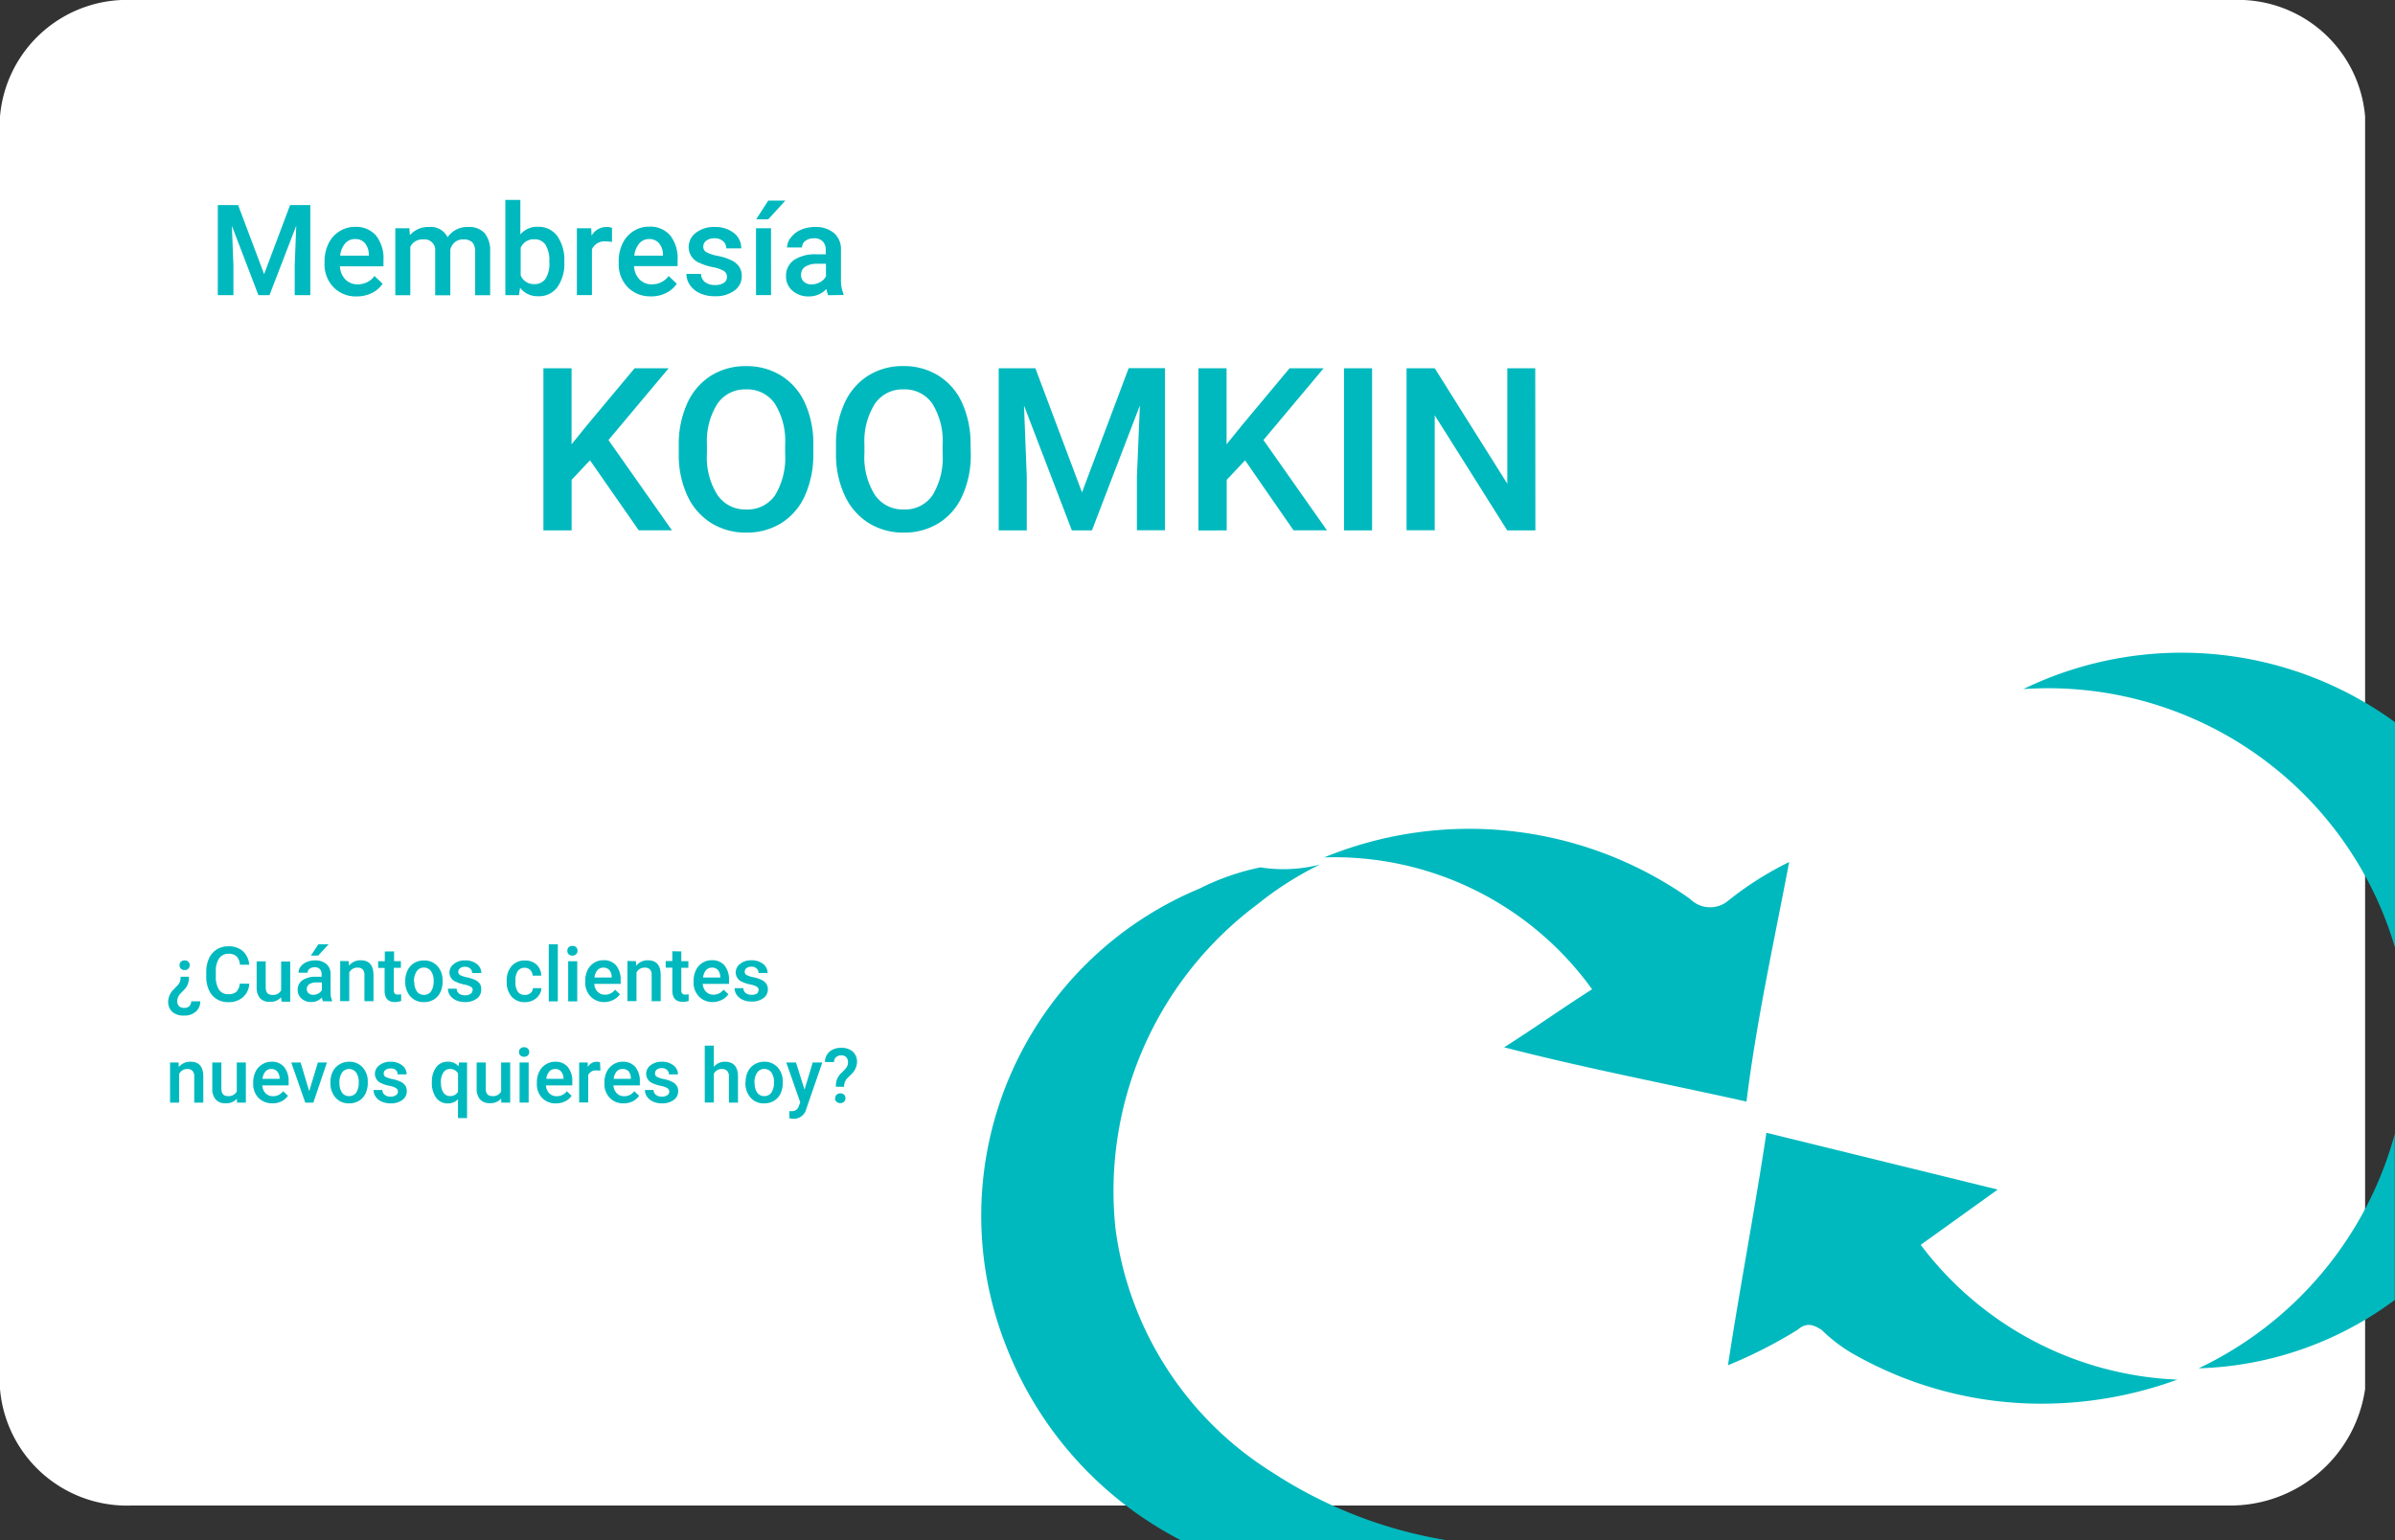 <svg xmlns="http://www.w3.org/2000/svg" width="52.8" height="33.966" viewBox="0 0 52.8 33.966">
  <rect x="0" y="0" width="52.8" height="33.966" fill="#333333" stroke="none"/>
  <g id="Grupo_10340" data-name="Grupo 10340" transform="translate(-686 -732.81)">
    <path id="Trazado_4401" data-name="Trazado 4401" d="M49.114,33.2H2.915A2.809,2.809,0,0,1,0,30.63V2.569A2.809,2.809,0,0,1,2.915,0H49.226a2.809,2.809,0,0,1,2.915,2.569V30.63A3,3,0,0,1,49.114,33.2" transform="translate(686 732.81)" fill="#fff"/>
    <path id="Intersección_1" data-name="Intersección 1" d="M4.386,19.569A8.14,8.14,0,0,1,.539,15.294,7.812,7.812,0,0,1,4.8,5.2a5.32,5.32,0,0,1,1.344-.468A3.244,3.244,0,0,0,7.455,4.67h0a7.2,7.2,0,0,0-1.375.875A7.888,7.888,0,0,0,2.948,12.7,7.487,7.487,0,0,0,6.415,18.08a9.981,9.981,0,0,0,3.83,1.489ZM7.4,4.683Zm0,0h0Zm0,0h0Zm.005,0,.032-.008Zm.033-.008h0Zm0,0h0Zm0,0h0ZM19.328,15.525a3.414,3.414,0,0,1-.813-.595c-.156-.093-.313-.188-.531,0a10.245,10.245,0,0,1-1.533.781c.251-1.658.6-3.469.847-5.127l5.1,1.253L20.7,13.056a7.46,7.46,0,0,0,5.657,2.972,8.864,8.864,0,0,1-.887.272,8.686,8.686,0,0,1-2.1.259A8.362,8.362,0,0,1,19.328,15.525Zm-2.876.186.023.094Zm14.7-5.119v3.678a7.6,7.6,0,0,1-4.325,1.509A8.071,8.071,0,0,0,31.156,10.593Zm-14.7,5.119ZM11.516,8.7c.689-.437,1.253-.843,1.939-1.28A7,7,0,0,0,7.549,4.512a8.434,8.434,0,0,1,8.065.914.622.622,0,0,0,.814.063A7.218,7.218,0,0,1,17.8,4.614c-.345,1.813-.72,3.5-.941,5.283C15.173,9.519,13.361,9.175,11.516,8.7ZM22.963.8a7.988,7.988,0,0,1,8.193.73V6.5A7.975,7.975,0,0,0,22.963.8Z" transform="translate(707.644 747.206)" fill="#00B9BE"/>
    <path id="Trazado_14797" data-name="Trazado 14797" d="M.809-3.641l.573,1.522.572-1.522H2.4v1.986H2.056V-2.31l.034-.876L1.5-1.655H1.256L.671-3.184l.034.874v.655H.361V-3.641ZM3.425-1.627a.686.686,0,0,1-.511-.2.72.72,0,0,1-.2-.529V-2.4A.886.886,0,0,1,2.8-2.79a.649.649,0,0,1,.239-.271.633.633,0,0,1,.344-.1.579.579,0,0,1,.466.192.813.813,0,0,1,.164.544v.134H3.053A.443.443,0,0,0,3.175-2a.367.367,0,0,0,.269.106.449.449,0,0,0,.371-.184l.179.171a.6.6,0,0,1-.237.205A.741.741,0,0,1,3.425-1.627Zm-.04-1.265a.279.279,0,0,0-.22.1.5.5,0,0,0-.107.266H3.69v-.025A.4.4,0,0,0,3.6-2.807.277.277,0,0,0,3.386-2.892Zm1.2-.239.01.154a.531.531,0,0,1,.426-.181.408.408,0,0,1,.405.226.523.523,0,0,1,.453-.226.46.46,0,0,1,.364.135.6.6,0,0,1,.122.4v.97H6.033v-.96a.294.294,0,0,0-.061-.206.269.269,0,0,0-.2-.065.276.276,0,0,0-.185.061.32.32,0,0,0-.1.159v1.012H5.153v-.971a.236.236,0,0,0-.266-.261.292.292,0,0,0-.282.162v1.069H4.274V-3.131ZM8-2.378a.887.887,0,0,1-.153.547.5.5,0,0,1-.422.2.481.481,0,0,1-.4-.187L7-1.655H6.7v-2.1h.331v.761a.48.48,0,0,1,.386-.169.506.506,0,0,1,.424.2A.9.9,0,0,1,8-2.4Zm-.331-.029a.627.627,0,0,0-.085-.36.282.282,0,0,0-.246-.12.308.308,0,0,0-.3.188v.608a.311.311,0,0,0,.306.192.28.28,0,0,0,.24-.116.607.607,0,0,0,.087-.351Zm1.382-.422a.82.82,0,0,0-.135-.011.3.3,0,0,0-.307.175v1.009H8.277V-3.131h.316l.008.165a.373.373,0,0,1,.333-.192.31.31,0,0,1,.117.019Zm.859,1.2a.686.686,0,0,1-.511-.2.72.72,0,0,1-.2-.529V-2.4a.886.886,0,0,1,.085-.395.649.649,0,0,1,.239-.271.633.633,0,0,1,.344-.1.579.579,0,0,1,.466.192.813.813,0,0,1,.164.544v.134H9.538A.443.443,0,0,0,9.66-2a.367.367,0,0,0,.269.106.449.449,0,0,0,.371-.184l.179.171a.6.6,0,0,1-.237.205A.741.741,0,0,1,9.91-1.627ZM9.87-2.892a.279.279,0,0,0-.22.1.5.5,0,0,0-.107.266h.632v-.025a.4.4,0,0,0-.089-.252A.277.277,0,0,0,9.87-2.892Zm1.716.836a.15.15,0,0,0-.073-.135.776.776,0,0,0-.242-.082,1.245,1.245,0,0,1-.282-.09.377.377,0,0,1-.248-.348A.393.393,0,0,1,10.9-3.03a.636.636,0,0,1,.409-.128.662.662,0,0,1,.428.131.416.416,0,0,1,.163.34H11.57a.2.2,0,0,0-.071-.159.272.272,0,0,0-.188-.063.294.294,0,0,0-.178.05.159.159,0,0,0-.069.135.134.134,0,0,0,.064.119.882.882,0,0,0,.259.085,1.227,1.227,0,0,1,.306.1.434.434,0,0,1,.165.143.364.364,0,0,1,.054.2.385.385,0,0,1-.165.323.7.7,0,0,1-.432.123.763.763,0,0,1-.323-.065.532.532,0,0,1-.221-.18.426.426,0,0,1-.079-.247h.322a.234.234,0,0,0,.089.181.345.345,0,0,0,.217.063.335.335,0,0,0,.2-.05A.154.154,0,0,0,11.586-2.056Zm.971.4h-.331V-3.131h.331ZM12.495-3.74h.378l-.378.413h-.266Zm1.322,2.086a.512.512,0,0,1-.038-.138.516.516,0,0,1-.387.165.521.521,0,0,1-.363-.127.406.406,0,0,1-.141-.314.419.419,0,0,1,.175-.362.849.849,0,0,1,.5-.126h.2v-.1a.259.259,0,0,0-.064-.183.254.254,0,0,0-.2-.069.292.292,0,0,0-.186.057.175.175,0,0,0-.072.144h-.331A.368.368,0,0,1,13-2.932a.536.536,0,0,1,.219-.166.769.769,0,0,1,.309-.06.619.619,0,0,1,.413.13.465.465,0,0,1,.158.366V-2a.754.754,0,0,0,.056.318v.023Zm-.364-.239a.377.377,0,0,0,.185-.048.319.319,0,0,0,.13-.128v-.278h-.179a.489.489,0,0,0-.277.064.208.208,0,0,0-.093.181.194.194,0,0,0,.063.152A.246.246,0,0,0,13.452-1.893Z" transform="translate(690.441 740.974)" fill="#00B9BE"/>
    <path id="Trazado_14796" data-name="Trazado 14796" d="M1.677-4.407l-.405.43v1.115H.65V-6.437h.621V-4.76l.344-.425L2.661-6.437h.751L2.084-4.854l1.4,1.991H2.752ZM6.6-4.556a2.193,2.193,0,0,1-.182.922,1.374,1.374,0,0,1-.519.609,1.428,1.428,0,0,1-.777.212,1.432,1.432,0,0,1-.775-.212,1.4,1.4,0,0,1-.525-.605,2.125,2.125,0,0,1-.188-.906v-.2a2.175,2.175,0,0,1,.185-.923,1.393,1.393,0,0,1,.523-.613,1.424,1.424,0,0,1,.775-.212,1.436,1.436,0,0,1,.775.21,1.376,1.376,0,0,1,.522.6,2.17,2.17,0,0,1,.187.917Zm-.621-.187a1.563,1.563,0,0,0-.225-.911.735.735,0,0,0-.637-.317.733.733,0,0,0-.63.316,1.533,1.533,0,0,0-.232.893v.206a1.551,1.551,0,0,0,.23.911.739.739,0,0,0,.637.322.731.731,0,0,0,.635-.314,1.584,1.584,0,0,0,.222-.918Zm4.093.187a2.193,2.193,0,0,1-.182.922,1.374,1.374,0,0,1-.519.609,1.428,1.428,0,0,1-.777.212,1.432,1.432,0,0,1-.775-.212,1.4,1.4,0,0,1-.525-.605A2.125,2.125,0,0,1,7.1-4.537v-.2a2.175,2.175,0,0,1,.185-.923,1.393,1.393,0,0,1,.523-.613,1.424,1.424,0,0,1,.775-.212,1.436,1.436,0,0,1,.775.21,1.376,1.376,0,0,1,.522.6,2.17,2.17,0,0,1,.187.917Zm-.621-.187a1.563,1.563,0,0,0-.225-.911.735.735,0,0,0-.637-.317.733.733,0,0,0-.63.316,1.533,1.533,0,0,0-.232.893v.206a1.551,1.551,0,0,0,.23.911.739.739,0,0,0,.637.322.731.731,0,0,0,.635-.314,1.584,1.584,0,0,0,.222-.918Zm2.045-1.694L12.524-3.7l1.029-2.74h.8v3.575h-.619V-4.041L13.8-5.617,12.743-2.862H12.3L11.245-5.615l.061,1.574v1.179h-.619V-6.437Zm4.623,2.031-.405.43v1.115H15.09V-6.437h.621V-4.76l.344-.425L17.1-6.437h.751L16.524-4.854l1.4,1.991h-.737Zm2.8,1.544H18.3V-6.437h.619Zm3.6,0h-.621L20.3-5.4v2.536h-.621V-6.437H20.3l1.6,2.546V-6.437h.616Z" transform="translate(697.33 747.368)" fill="#00B9BE"/>
    <path id="Trazado_14798" data-name="Trazado 14798" d="M.558-1.535a.507.507,0,0,1-.023.161.382.382,0,0,1-.081.124l-.084.087A.243.243,0,0,0,.3-1a.152.152,0,0,0,.04.115.157.157,0,0,0,.113.038A.161.161,0,0,0,.564-.884.143.143,0,0,0,.607-.993h.2a.294.294,0,0,1-.1.23A.377.377,0,0,1,.45-.678.38.38,0,0,1,.189-.76.3.3,0,0,1,.1-.993a.394.394,0,0,1,.127-.269L.3-1.338a.227.227,0,0,0,.072-.153l0-.043Zm.016-.254a.106.106,0,0,1-.029.076.109.109,0,0,1-.083.031.111.111,0,0,1-.083-.031A.106.106,0,0,1,.35-1.789a.1.1,0,0,1,.029-.075.111.111,0,0,1,.083-.031.109.109,0,0,1,.083.031A.105.105,0,0,1,.575-1.789Zm1.314.408a.43.43,0,0,1-.141.3.48.48,0,0,1-.327.107.465.465,0,0,1-.251-.068A.443.443,0,0,1,1-1.236a.693.693,0,0,1-.061-.289v-.111a.7.7,0,0,1,.06-.3.45.45,0,0,1,.171-.2.478.478,0,0,1,.258-.07.461.461,0,0,1,.318.107.446.446,0,0,1,.14.3H1.682a.294.294,0,0,0-.075-.185.248.248,0,0,0-.176-.057.242.242,0,0,0-.207.1.493.493,0,0,0-.074.29v.106a.523.523,0,0,0,.069.295.229.229,0,0,0,.2.1A.268.268,0,0,0,1.6-1.2a.286.286,0,0,0,.078-.183Zm.7.3a.308.308,0,0,1-.249.1.275.275,0,0,1-.218-.084A.359.359,0,0,1,2.05-1.3v-.574h.2v.571q0,.169.14.169a.2.2,0,0,0,.2-.1v-.636h.2v.886H2.6Zm.924.087a.307.307,0,0,1-.023-.083.31.31,0,0,1-.232.1.312.312,0,0,1-.218-.076.244.244,0,0,1-.084-.188.251.251,0,0,1,.105-.217.51.51,0,0,1,.3-.076h.122v-.058a.155.155,0,0,0-.038-.11.152.152,0,0,0-.117-.041.175.175,0,0,0-.111.034.105.105,0,0,0-.043.086h-.2a.221.221,0,0,1,.048-.136.322.322,0,0,1,.131-.1.461.461,0,0,1,.185-.036.372.372,0,0,1,.248.078.279.279,0,0,1,.095.22v.4a.453.453,0,0,0,.034.191v.014ZM3.3-1.136a.226.226,0,0,0,.111-.029.191.191,0,0,0,.078-.077v-.167H3.378a.293.293,0,0,0-.166.038.125.125,0,0,0-.056.109.116.116,0,0,0,.038.091A.147.147,0,0,0,3.3-1.136Zm.11-1.114h.227L3.406-2h-.16Zm.67.372.006.1a.318.318,0,0,1,.258-.119q.277,0,.282.317v.585h-.2v-.574a.182.182,0,0,0-.036-.125.153.153,0,0,0-.119-.041.192.192,0,0,0-.179.109v.63h-.2v-.886Zm1-.215v.215H5.23v.147H5.074v.494a.109.109,0,0,0,.02.073.093.093,0,0,0,.072.023.306.306,0,0,0,.07-.008V-1A.49.49,0,0,1,5.1-.976q-.229,0-.229-.253v-.5H4.729v-.147h.146v-.215Zm.246.65a.522.522,0,0,1,.052-.234.377.377,0,0,1,.145-.16.408.408,0,0,1,.214-.056.387.387,0,0,1,.291.115.454.454,0,0,1,.121.306v.047a.527.527,0,0,1-.05.234.372.372,0,0,1-.144.16.411.411,0,0,1-.216.056.384.384,0,0,1-.3-.125.478.478,0,0,1-.113-.333Zm.2.017a.357.357,0,0,0,.056.214.184.184,0,0,0,.157.077.182.182,0,0,0,.157-.079.394.394,0,0,0,.056-.23.352.352,0,0,0-.058-.213.184.184,0,0,0-.157-.079.183.183,0,0,0-.155.077A.387.387,0,0,0,5.519-1.427Zm1.289.193a.09.09,0,0,0-.044-.081.466.466,0,0,0-.145-.049.747.747,0,0,1-.169-.054A.226.226,0,0,1,6.3-1.626a.236.236,0,0,1,.1-.192.382.382,0,0,1,.246-.077.4.4,0,0,1,.257.079.249.249,0,0,1,.1.2H6.8a.123.123,0,0,0-.043-.1.163.163,0,0,0-.113-.038.176.176,0,0,0-.107.03.1.1,0,0,0-.041.081.081.081,0,0,0,.038.071.529.529,0,0,0,.156.051.736.736,0,0,1,.184.061.26.26,0,0,1,.1.086A.218.218,0,0,1,7-1.244a.231.231,0,0,1-.1.194.422.422,0,0,1-.259.074.458.458,0,0,1-.194-.039.319.319,0,0,1-.133-.108.256.256,0,0,1-.047-.148h.193a.14.14,0,0,0,.053.108.207.207,0,0,0,.13.038.2.2,0,0,0,.119-.03A.092.092,0,0,0,6.808-1.233Zm1.15.1a.18.18,0,0,0,.124-.043.148.148,0,0,0,.052-.107h.187a.292.292,0,0,1-.052.154.338.338,0,0,1-.131.113.39.39,0,0,1-.178.042.378.378,0,0,1-.295-.12.477.477,0,0,1-.109-.332v-.02a.469.469,0,0,1,.108-.324.374.374,0,0,1,.295-.122.364.364,0,0,1,.257.092.33.33,0,0,1,.1.242H8.134a.182.182,0,0,0-.052-.125.167.167,0,0,0-.124-.049.175.175,0,0,0-.149.07.357.357,0,0,0-.053.212v.032a.363.363,0,0,0,.052.215A.175.175,0,0,0,7.958-1.135Zm.725.142h-.2V-2.25h.2Zm.428,0h-.2v-.886h.2ZM8.9-2.108a.106.106,0,0,1,.029-.076.11.11,0,0,1,.083-.03.111.111,0,0,1,.083.03.1.1,0,0,1,.029.076.1.1,0,0,1-.029.075A.112.112,0,0,1,9.012-2a.111.111,0,0,1-.083-.03A.1.1,0,0,1,8.9-2.108ZM9.718-.976A.411.411,0,0,1,9.411-1.1a.432.432,0,0,1-.117-.317v-.025a.531.531,0,0,1,.051-.237.389.389,0,0,1,.144-.162.38.38,0,0,1,.206-.058.348.348,0,0,1,.28.115.488.488,0,0,1,.1.327v.08H9.494a.266.266,0,0,0,.073.174.22.22,0,0,0,.162.064.269.269,0,0,0,.223-.11l.107.1a.358.358,0,0,1-.142.123A.445.445,0,0,1,9.718-.976Zm-.024-.759a.167.167,0,0,0-.132.057.3.3,0,0,0-.064.16h.379v-.015a.242.242,0,0,0-.053-.151A.166.166,0,0,0,9.694-1.735Zm.718-.143.006.1a.318.318,0,0,1,.258-.119q.277,0,.282.317v.585h-.2v-.574a.182.182,0,0,0-.036-.125.153.153,0,0,0-.119-.041.192.192,0,0,0-.179.109v.63h-.2v-.886Zm1-.215v.215h.156v.147h-.156v.494a.109.109,0,0,0,.02.073.093.093,0,0,0,.072.023.306.306,0,0,0,.07-.008V-1a.49.49,0,0,1-.131.019q-.229,0-.229-.253v-.5h-.146v-.147h.146v-.215Zm.7,1.117A.411.411,0,0,1,11.8-1.1a.432.432,0,0,1-.117-.317v-.025a.531.531,0,0,1,.051-.237.389.389,0,0,1,.144-.162.38.38,0,0,1,.206-.058.348.348,0,0,1,.28.115.488.488,0,0,1,.1.327v.08h-.579a.266.266,0,0,0,.073.174.22.22,0,0,0,.162.064.269.269,0,0,0,.223-.11l.107.1a.358.358,0,0,1-.142.123A.445.445,0,0,1,12.107-.976Zm-.024-.759a.167.167,0,0,0-.132.057.3.3,0,0,0-.064.16h.379v-.015a.242.242,0,0,0-.053-.151A.166.166,0,0,0,12.083-1.735Zm1.03.5a.09.09,0,0,0-.044-.081.466.466,0,0,0-.145-.049.747.747,0,0,1-.169-.054.226.226,0,0,1-.149-.209.236.236,0,0,1,.1-.192.382.382,0,0,1,.246-.077.4.4,0,0,1,.257.079.249.249,0,0,1,.1.2h-.2a.123.123,0,0,0-.043-.1.163.163,0,0,0-.113-.038.176.176,0,0,0-.107.03.1.1,0,0,0-.041.081.081.081,0,0,0,.038.071.529.529,0,0,0,.156.051.736.736,0,0,1,.184.061.26.26,0,0,1,.1.086.218.218,0,0,1,.032.121.231.231,0,0,1-.1.194.422.422,0,0,1-.259.074.458.458,0,0,1-.194-.039.319.319,0,0,1-.133-.108.256.256,0,0,1-.047-.148h.193a.14.14,0,0,0,.053.108.207.207,0,0,0,.13.038.2.2,0,0,0,.119-.03A.092.092,0,0,0,13.113-1.233ZM.329.356l.006.1A.318.318,0,0,1,.593.34Q.869.34.874.657v.585h-.2V.668A.182.182,0,0,0,.639.544.153.153,0,0,0,.52.5.192.192,0,0,0,.341.612v.63h-.2V.356Zm1.284.8a.308.308,0,0,1-.249.1.275.275,0,0,1-.218-.084A.359.359,0,0,1,1.072.93V.356h.2V.928q0,.169.14.169a.2.2,0,0,0,.2-.1V.356h.2v.886H1.618Zm.785.1a.411.411,0,0,1-.307-.119A.432.432,0,0,1,1.974.822V.8A.531.531,0,0,1,2.025.561.389.389,0,0,1,2.169.4.38.38,0,0,1,2.375.34a.348.348,0,0,1,.28.115.488.488,0,0,1,.1.327v.08H2.175a.266.266,0,0,0,.073.174A.22.22,0,0,0,2.41,1.1a.269.269,0,0,0,.223-.11l.107.1a.358.358,0,0,1-.142.123A.445.445,0,0,1,2.4,1.258ZM2.374.5a.167.167,0,0,0-.132.057.3.3,0,0,0-.064.16h.379V.7A.242.242,0,0,0,2.5.551.166.166,0,0,0,2.374.5Zm.835.49L3.4.356H3.6L3.3,1.242H3.122L2.813.356h.206Zm.467-.2A.522.522,0,0,1,3.728.557.377.377,0,0,1,3.873.4.408.408,0,0,1,4.087.34a.387.387,0,0,1,.291.115A.454.454,0,0,1,4.5.762V.808a.527.527,0,0,1-.05.234.372.372,0,0,1-.144.16.411.411,0,0,1-.216.056.384.384,0,0,1-.3-.125A.478.478,0,0,1,3.677.8Zm.2.017a.357.357,0,0,0,.056.214.184.184,0,0,0,.157.077.182.182,0,0,0,.157-.079A.394.394,0,0,0,4.3.791.352.352,0,0,0,4.244.578a.194.194,0,0,0-.311,0A.387.387,0,0,0,3.875.808ZM5.165,1A.09.09,0,0,0,5.121.92.466.466,0,0,0,4.975.871.747.747,0,0,1,4.806.817.226.226,0,0,1,4.657.609a.236.236,0,0,1,.1-.192A.382.382,0,0,1,5,.34a.4.4,0,0,1,.257.079.249.249,0,0,1,.1.2h-.2a.123.123,0,0,0-.043-.1A.163.163,0,0,0,5,.489a.176.176,0,0,0-.107.03A.1.1,0,0,0,4.851.6.081.081,0,0,0,4.89.672a.529.529,0,0,0,.156.051.736.736,0,0,1,.184.061.26.26,0,0,1,.1.086A.218.218,0,0,1,5.36.991a.231.231,0,0,1-.1.194A.422.422,0,0,1,5,1.258a.458.458,0,0,1-.194-.039.319.319,0,0,1-.133-.108A.256.256,0,0,1,4.628.963h.193a.14.14,0,0,0,.053.108A.207.207,0,0,0,5,1.109a.2.2,0,0,0,.119-.03A.092.092,0,0,0,5.165,1Zm.749-.21a.523.523,0,0,1,.095-.33A.308.308,0,0,1,6.265.34a.29.29,0,0,1,.235.1L6.512.356h.177V1.583h-.2V1.167a.3.3,0,0,1-.226.092.306.306,0,0,1-.255-.124A.548.548,0,0,1,5.913.792Zm.2.017a.37.37,0,0,0,.054.213.171.171,0,0,0,.149.077A.188.188,0,0,0,6.49,1V.6A.189.189,0,0,0,6.316.5a.174.174,0,0,0-.149.076A.4.4,0,0,0,6.112.809Zm1.327.346a.308.308,0,0,1-.249.1.275.275,0,0,1-.218-.084A.359.359,0,0,1,6.9.93V.356h.2V.928q0,.169.14.169a.2.2,0,0,0,.2-.1V.356h.2v.886H7.444Zm.606.087h-.2V.356h.2ZM7.834.127A.106.106,0,0,1,7.863.05.11.11,0,0,1,7.946.02.111.111,0,0,1,8.03.05a.1.1,0,0,1,.029.076A.1.1,0,0,1,8.03.2a.112.112,0,0,1-.083.03A.111.111,0,0,1,7.863.2.1.1,0,0,1,7.834.127Zm.818,1.132a.411.411,0,0,1-.307-.119A.432.432,0,0,1,8.228.822V.8A.531.531,0,0,1,8.279.561.389.389,0,0,1,8.423.4.38.38,0,0,1,8.629.34a.348.348,0,0,1,.28.115.488.488,0,0,1,.1.327v.08H8.429a.266.266,0,0,0,.073.174.22.22,0,0,0,.162.064.269.269,0,0,0,.223-.11l.107.1a.358.358,0,0,1-.142.123A.445.445,0,0,1,8.652,1.258ZM8.628.5A.167.167,0,0,0,8.5.557a.3.3,0,0,0-.064.16h.379V.7A.242.242,0,0,0,8.758.551.166.166,0,0,0,8.628.5Zm1,.038A.492.492,0,0,0,9.544.532a.182.182,0,0,0-.184.1v.606h-.2V.356h.19l0,.1a.224.224,0,0,1,.2-.115.186.186,0,0,1,.07.011Zm.516.72a.411.411,0,0,1-.307-.119A.432.432,0,0,1,9.717.822V.8A.531.531,0,0,1,9.768.561.389.389,0,0,1,9.912.4.38.38,0,0,1,10.118.34a.348.348,0,0,1,.28.115.488.488,0,0,1,.1.327v.08H9.917a.266.266,0,0,0,.073.174.22.22,0,0,0,.162.064.269.269,0,0,0,.223-.11l.107.1a.358.358,0,0,1-.142.123A.445.445,0,0,1,10.141,1.258ZM10.117.5a.167.167,0,0,0-.132.057.3.3,0,0,0-.064.16H10.3V.7a.242.242,0,0,0-.053-.151A.166.166,0,0,0,10.117.5Zm1.03.5A.09.09,0,0,0,11.1.92a.466.466,0,0,0-.145-.049.747.747,0,0,1-.169-.054.226.226,0,0,1-.149-.209.236.236,0,0,1,.1-.192A.382.382,0,0,1,10.981.34a.4.4,0,0,1,.257.079.249.249,0,0,1,.1.2h-.2a.123.123,0,0,0-.043-.1.163.163,0,0,0-.113-.038.176.176,0,0,0-.107.03A.1.1,0,0,0,10.833.6a.081.081,0,0,0,.038.071.529.529,0,0,0,.156.051.736.736,0,0,1,.184.061.26.26,0,0,1,.1.086.218.218,0,0,1,.032.121.231.231,0,0,1-.1.194.422.422,0,0,1-.259.074.458.458,0,0,1-.194-.039.319.319,0,0,1-.133-.108A.256.256,0,0,1,10.61.963H10.8a.14.14,0,0,0,.053.108.207.207,0,0,0,.13.038.2.2,0,0,0,.119-.03A.092.092,0,0,0,11.147,1Zm.982-.548A.311.311,0,0,1,12.375.34q.283,0,.287.323v.579h-.2V.671a.175.175,0,0,0-.04-.13A.162.162,0,0,0,12.307.5a.192.192,0,0,0-.178.106v.633h-.2V-.015h.2Zm.7.338a.522.522,0,0,1,.052-.234A.377.377,0,0,1,13.022.4.408.408,0,0,1,13.237.34a.387.387,0,0,1,.291.115.454.454,0,0,1,.121.306V.808a.527.527,0,0,1-.05.234.372.372,0,0,1-.144.16.411.411,0,0,1-.216.056.384.384,0,0,1-.3-.125A.478.478,0,0,1,12.826.8Zm.2.017a.357.357,0,0,0,.056.214.184.184,0,0,0,.157.077.182.182,0,0,0,.157-.079.394.394,0,0,0,.056-.23.352.352,0,0,0-.058-.213.194.194,0,0,0-.311,0A.387.387,0,0,0,13.025.808Zm1.1.149.18-.6h.212l-.352,1.02a.286.286,0,0,1-.275.223.355.355,0,0,1-.1-.015V1.43l.038,0a.194.194,0,0,0,.113-.027.182.182,0,0,0,.06-.092l.029-.076L13.726.356h.214Zm.691-.065a.46.46,0,0,1,.027-.174.455.455,0,0,1,.107-.142.815.815,0,0,0,.1-.11.193.193,0,0,0,.033-.108.165.165,0,0,0-.038-.117A.146.146,0,0,0,14.936.2a.161.161,0,0,0-.113.04.139.139,0,0,0-.043.107h-.2a.293.293,0,0,1,.1-.229.377.377,0,0,1,.257-.084.368.368,0,0,1,.257.084.3.3,0,0,1,.092.233.382.382,0,0,1-.124.263l-.1.1A.27.27,0,0,0,15,.893Zm-.014.254a.1.1,0,0,1,.03-.078.127.127,0,0,1,.165,0,.1.1,0,0,1,.03.077A.1.1,0,0,1,15,1.222a.111.111,0,0,1-.083.03.11.11,0,0,1-.083-.03A.1.1,0,0,1,14.8,1.147Z" transform="translate(689.608 755.884)" fill="#00B9BE"/>
  </g>
</svg>
